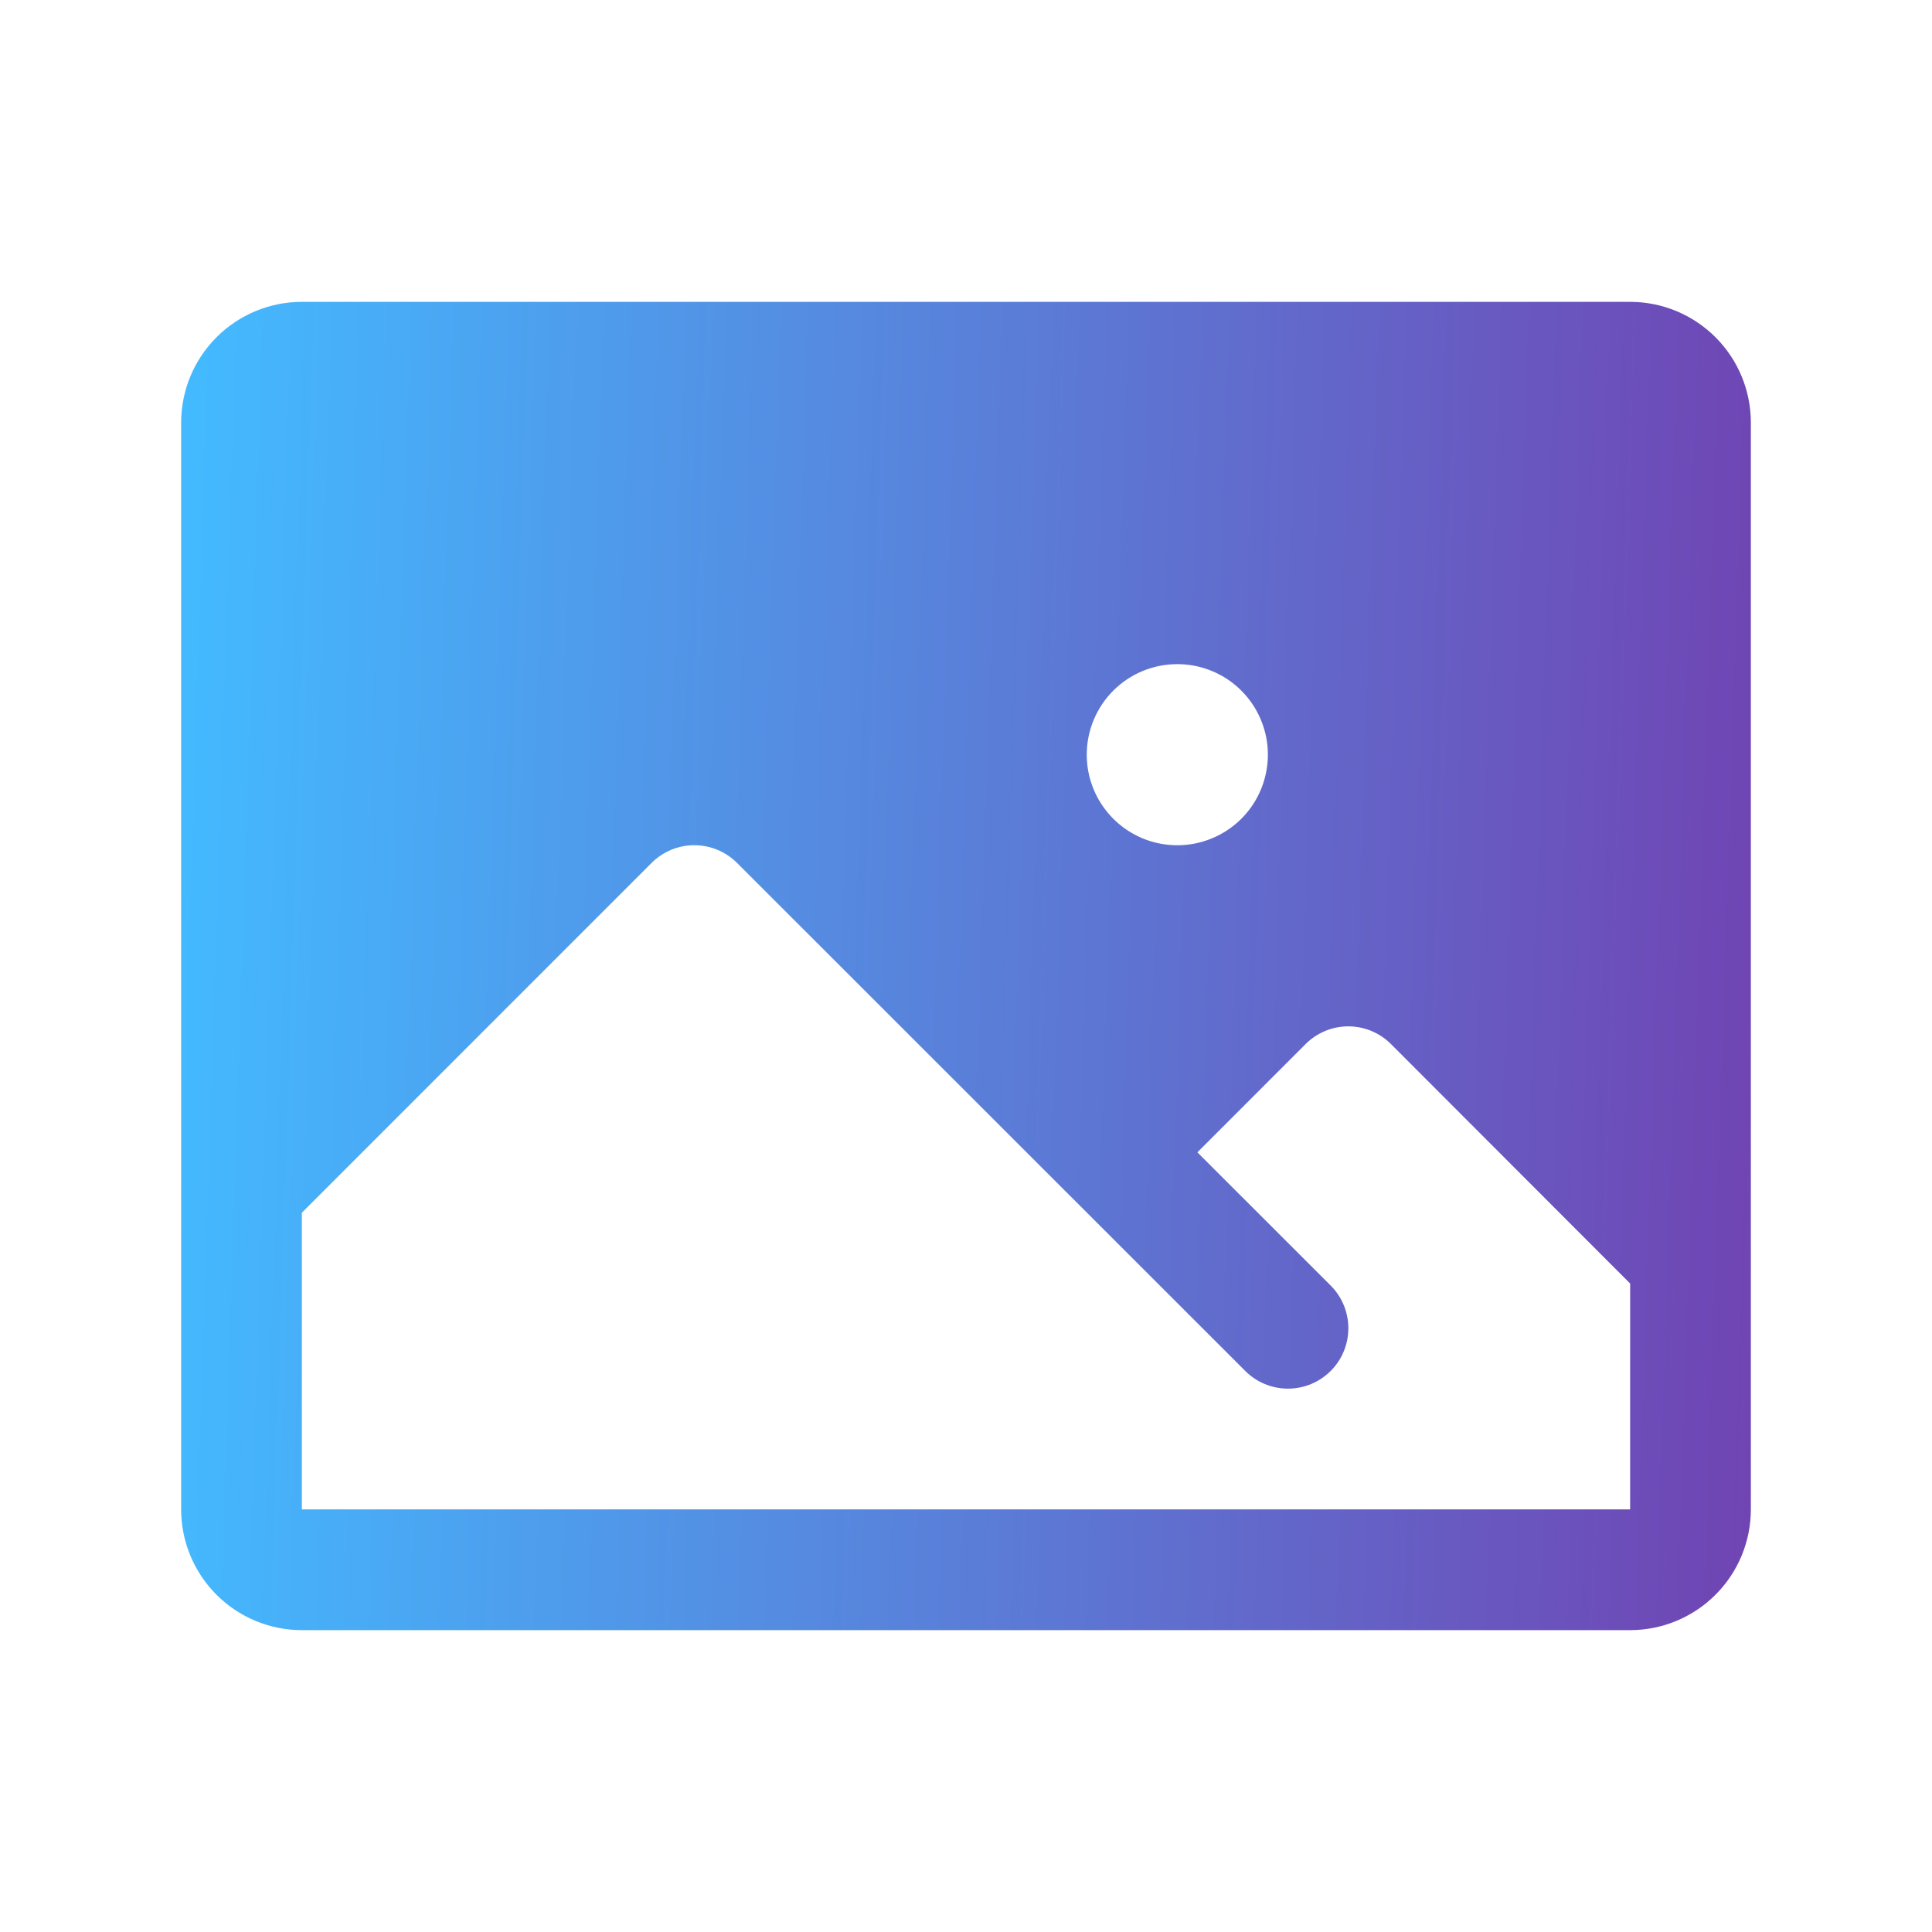 <svg width="50" height="50" viewBox="0 0 50 50" fill="none" xmlns="http://www.w3.org/2000/svg">
<path d="M42.188 7.812H7.812C6.984 7.812 6.189 8.142 5.603 8.728C5.017 9.314 4.688 10.109 4.688 10.938V39.062C4.688 39.891 5.017 40.686 5.603 41.272C6.189 41.858 6.984 42.188 7.812 42.188H42.188C43.016 42.188 43.811 41.858 44.397 41.272C44.983 40.686 45.312 39.891 45.312 39.062V10.938C45.312 10.109 44.983 9.314 44.397 8.728C43.811 8.142 43.016 7.812 42.188 7.812ZM30.469 17.188C30.932 17.188 31.385 17.325 31.771 17.582C32.156 17.84 32.457 18.206 32.634 18.634C32.812 19.063 32.858 19.534 32.767 19.988C32.677 20.443 32.454 20.861 32.126 21.189C31.798 21.516 31.381 21.739 30.926 21.83C30.471 21.92 30 21.874 29.572 21.697C29.144 21.519 28.777 21.219 28.52 20.833C28.262 20.448 28.125 19.995 28.125 19.531C28.125 18.91 28.372 18.314 28.811 17.874C29.251 17.434 29.847 17.188 30.469 17.188ZM42.188 39.062H7.812V31.385L16.863 22.332C17.008 22.187 17.181 22.072 17.37 21.993C17.56 21.914 17.763 21.874 17.969 21.874C18.174 21.874 18.377 21.914 18.567 21.993C18.757 22.072 18.929 22.187 19.074 22.332L32.227 35.48C32.52 35.774 32.917 35.938 33.332 35.938C33.747 35.938 34.144 35.774 34.438 35.48C34.731 35.187 34.895 34.79 34.895 34.375C34.895 33.96 34.731 33.563 34.438 33.27L30.988 29.822L33.789 27.02C34.082 26.727 34.479 26.562 34.894 26.562C35.308 26.562 35.705 26.727 35.998 27.02L42.188 33.217V39.062Z" fill="url(#paint0_linear_1256_12552)"/>
<defs>
<linearGradient id="paint0_linear_1256_12552" x1="4.688" y1="7.812" x2="46.387" y2="9.17" gradientUnits="userSpaceOnUse">
<stop offset="0.005" stop-color="#43BAFF"/>
<stop offset="1" stop-color="#7044B3"/>
</linearGradient>
</defs>
</svg>
